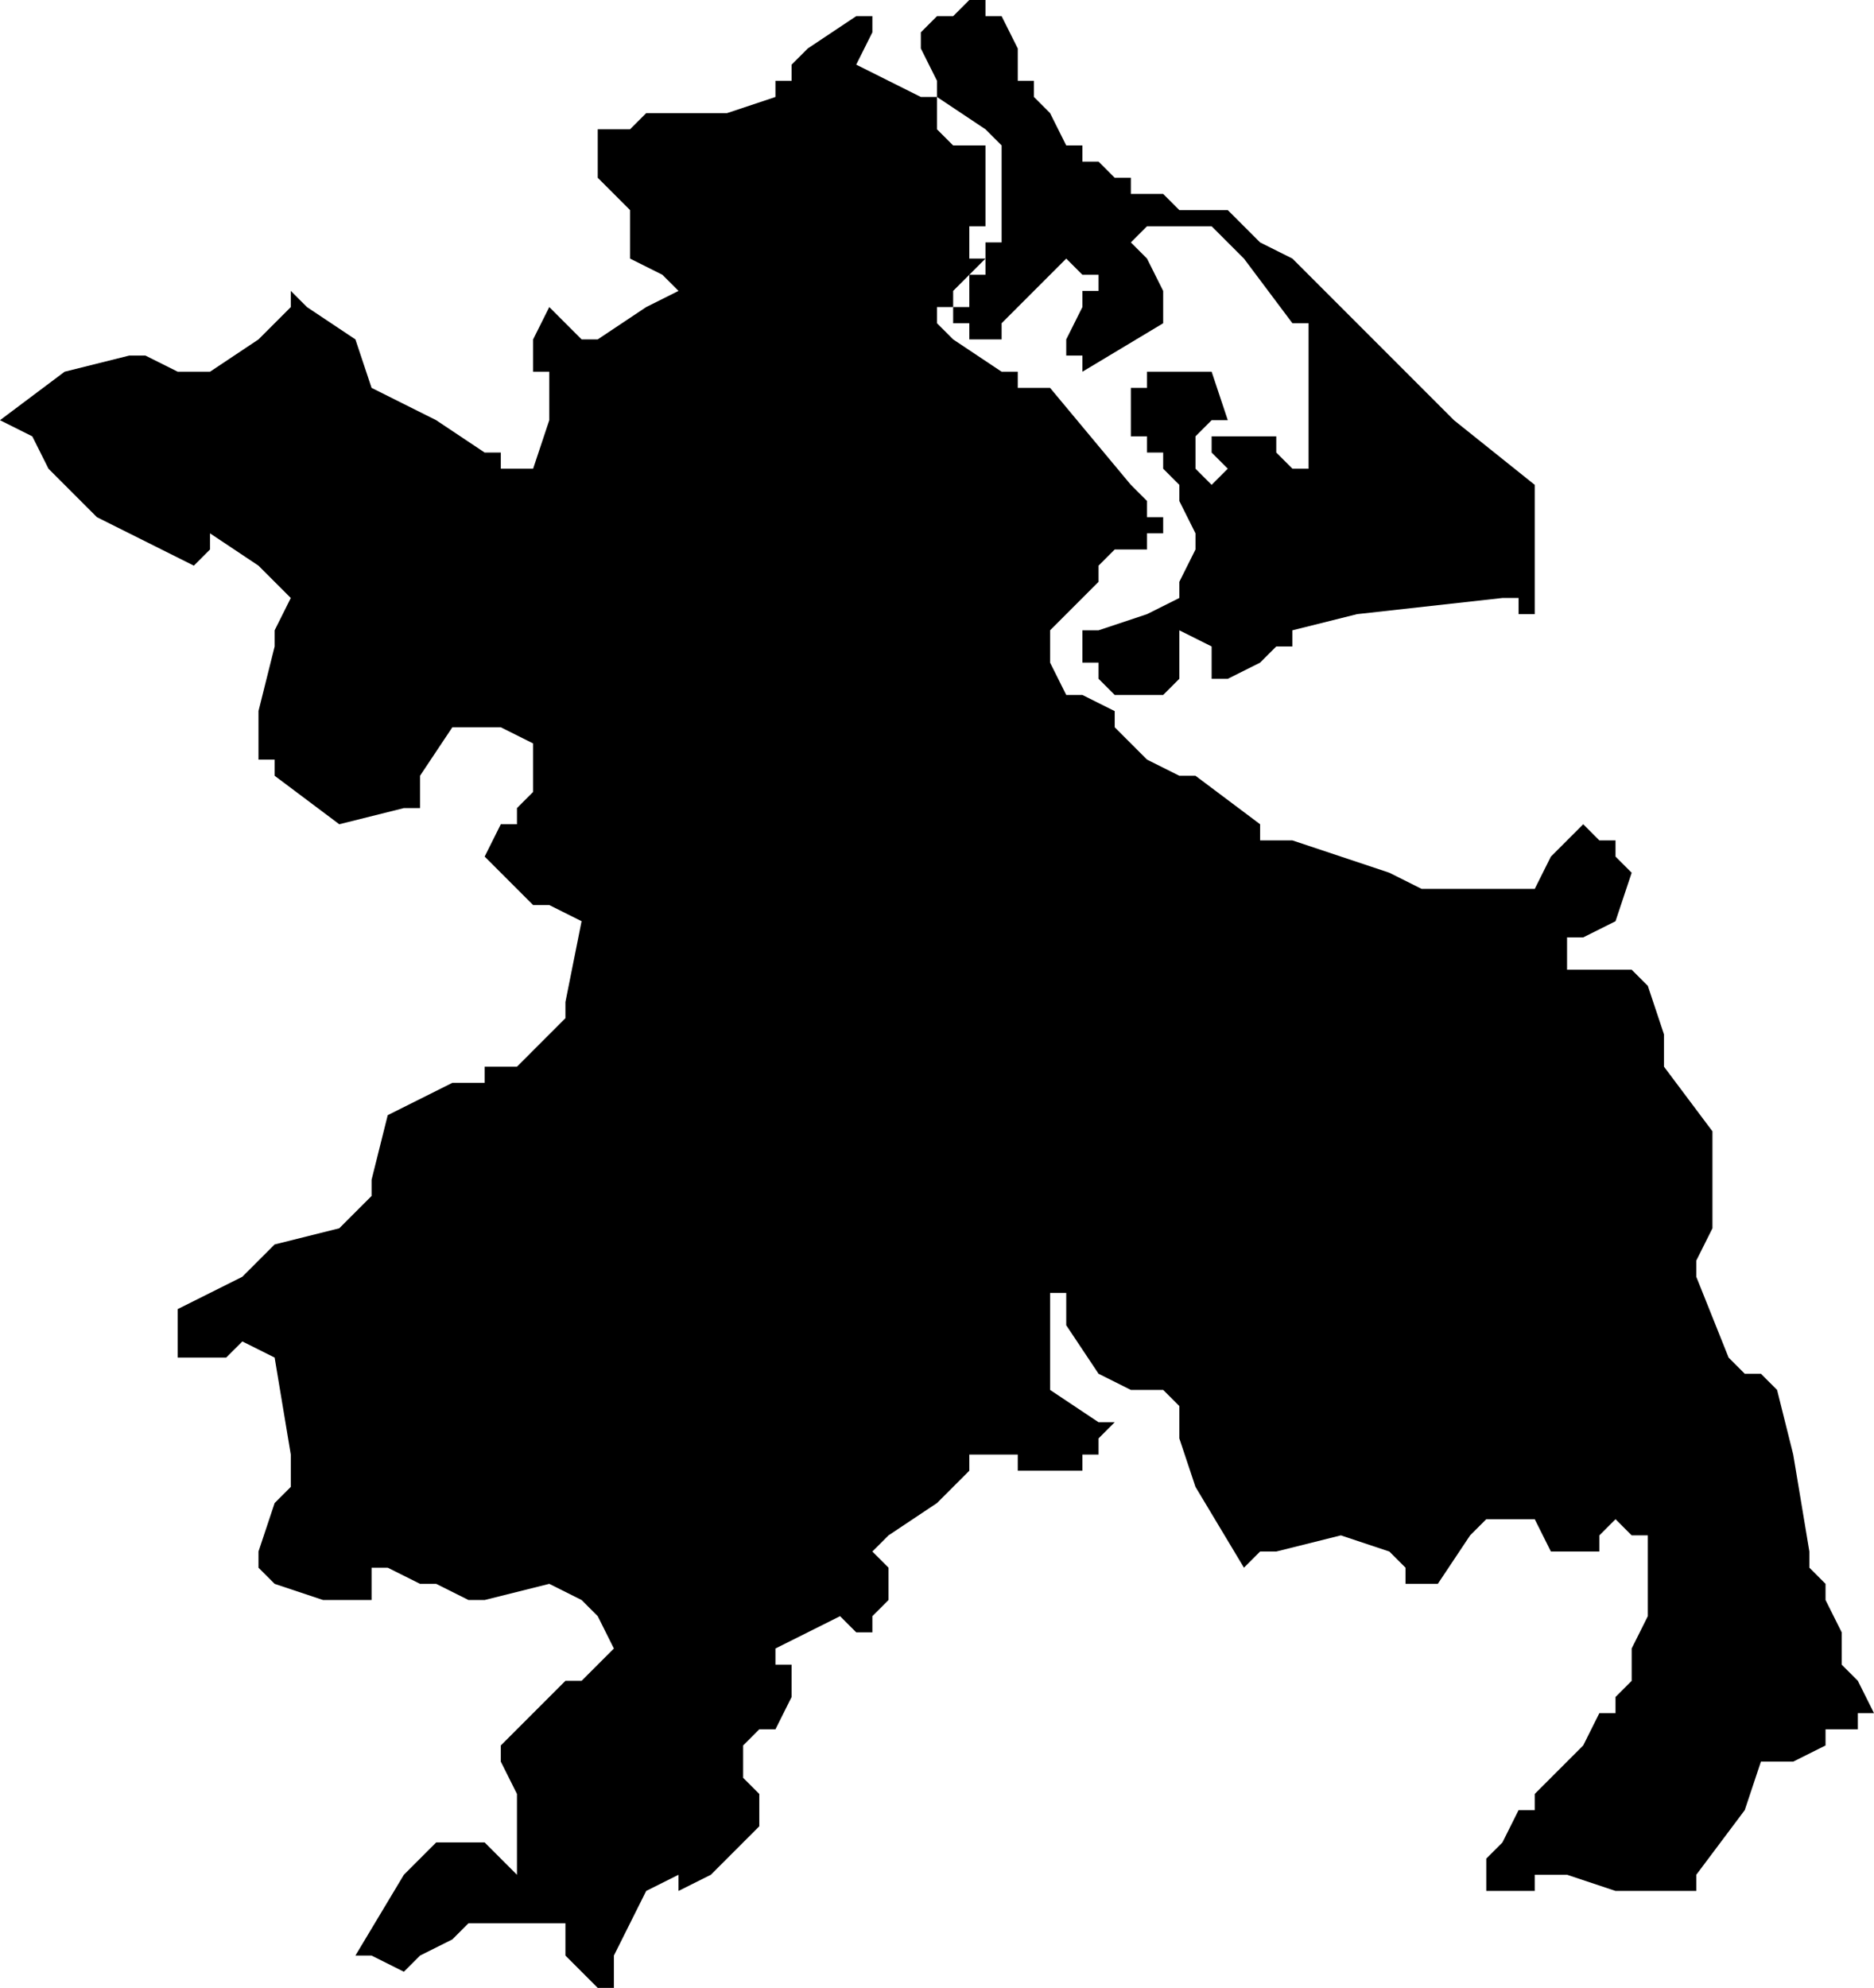 <?xml version="1.0" encoding="UTF-8"?>
<svg width="116px" height="123px" viewBox="0 0 116 123" version="1.1" xmlns="http://www.w3.org/2000/svg" xmlns:xlink="http://www.w3.org/1999/xlink">
    <!-- Generator: Sketch 52.4 (67378) - http://www.bohemiancoding.com/sketch -->
    <title>16</title>
    <desc>Created with Sketch.</desc>
    <g id="Page-1" stroke="none" stroke-width="1" fill="none" fill-rule="evenodd">
        <g id="wahlkreise_gen" transform="translate(-562, -103)" fill="#000000">
            <g id="16" transform="translate(562, 103)">
                <polyline id="Path" points="58 7 58 8 59 9 60 9 61 9 61 11 61 14 61 15 61 14 60 14 60 15 60 16 61 16 60 17 59 18 59 19 58 19 58 20 59 21 62 23 63 23 63 24 65 24 70 30 71 31 71 32 72 32 72 33 71 33 71 34 70 34 69 34 68 35 68 36 65 39 65 41 66 43 67 43 69 44 69 45 70 46 71 47 73 48 74 48 78 51 78 52 79 52 80 52 86 54 88 55 90 55 94 55 95 55 96 53 97 52 98 51 99 52 100 52 100 53 101 54 100 57 98 58 97 58 97 59 97 60 98 60 99 60 100 60 101 60 102 61 103 64 103 66 106 70 106 76 105 78 105 79 107 84 108 85 109 85 110 86 111 90 112 96 112 97 113 98 113 99 114 101 114 102 114 103 115 104 116 106 115 106 115 107 114 107 113 107 113 108 111 109 110 109 109 109 108 112 105 116 105 117 104 117 102 117 101 117 100 117 97 116 96 116 95 116 95 117 94 117 93 117 92 117 92 116 92 115 93 114 94 112 95 112 95 111 96 110 97 109 98 108 99 106 100 106 100 105 101 104 101 103 101 102 102 100 102 99 102 95 101 95 100 94 99 95 99 96 97 96 96 96 95 94 93 94 92 94 91 95 89 98 87 98 87 97 86 96 83 95 79 96 78 96 77 97 74 92 73 89 73 87 72 86 71 86 70 86 68 85 66 82 66 81 66 80 65 80 65 81 65 82 65 84 65 86 68 88 69 88 68 89 68 90 67 90 67 91 66 91 65 91 64 91 63 91 63 90 62 90 61 90 60 90 60 91 59 92 58 93 55 95 54 96 55 97 55 98 55 99 54 100 54 101 53 101 52 100 50 101 48 102 48 103 49 103 49 105 48 107 47 107 46 108 46 110 47 111 47 112 47 113 45 115 44 116 42 117 42 116 40 117 38 121 38 122 38 123 37 123 35 121 35 120 35 119 34 119 30 119 29 119 28 120 26 121 25 122 23 121 22 121 25 116 26 115 27 114 30 114 31 115 32 116 32 115 32 114 32 113 32 111 31 109 31 108 32 107 35 104 36 104 38 102 37 100 36 99 34 98 30 99 29 99 27 98 26 98 24 97 23 97 23 99 20 99 17 98 16 97 16 96 17 93 18 92 18 90 17 84 15 83 14 84 12 84 11 84 11 83 11 81 15 79 17 77 21 76 23 74 23 73 24 69 28 67 30 67 30 66 32 66 34 64 35 63 35 62 36 57 34 56 33 56 32 55 30 53 31 51 32 51 32 50 33 49 33 47 33 46 31 45 28 45 26 48 26 49 26 50 25 50 21 51 17 48 17 47 16 47 16 44 17 40 17 39 18 37 17 36 16 35 13 33 13 34 12 35 8 33 6 32 3 29 2 27 0 26 4 23 8 22 9 22 11 23 13 23 16 21 18 19 18 18 19 19 22 21 23 24 27 26 30 28 31 28 31 29 32 29 33 29 34 26 34 24 34 23 33 23 33 22 33 21 34 19 35 20 36 21 37 21 40 19 42 18 41 17 39 16 39 14 39 13 39 14 39 13 37 11 37 9 37 8 38 8 39 8 40 7 41 7 42 7 43 7 44 7 45 7 48 6 48 5 49 5 49 4 50 3 53 1 54 1 54 2 55 2 54 2 53 4 55 5 57 6 58 6 58 7"></polyline>
                <polyline id="Path" points="65 7 66 9 67 9 67 10 68 10 69 11 70 11 70 12 71 12 72 12 73 13 74 13 75 13 76 13 77 14 78 15 80 16 81 17 82 18 90 26 95 30 95 34 95 36 95 37 95 38 94 38 94 37 93 37 84 38 80 39 80 40 79 40 78 41 76 42 75 42 74 42 75 42 75 41 75 40 73 39 73 41 73 42 72 43 71 43 70 43 69 43 68 42 68 41 67 41 67 40 67 39 68 39 71 38 73 37 73 36 74 34 74 33 73 31 73 30 72 29 72 28 71 28 71 27 70 27 70 26 70 25 70 24 71 24 71 23 73 23 74 23 75 23 76 26 75 26 74 27 74 29 75 30 75 31 75 30 76 29 75 28 75 27 77 27 78 27 79 27 79 28 80 29 81 29 81 24 81 23 81 22 81 20 80 20 77 16 75 14 73 14 71 14 70 15 71 16 72 18 72 19 72 20 67 23 67 22 66 22 66 21 67 19 67 18 68 18 68 17 67 17 66 16 64 18 62 20 62 21 61 21 60 21 60 20 59 20 59 19 60 19 60 18 60 17 61 17 61 16 61 15 62 15 62 14 62 12 62 10 62 9 61 8 61 9 61 8 58 6 58 5 57 3 57 2 58 1 59 1 60 0 61 0 61 1 62 1 63 3 63 4 63 5 64 5 64 6 65 7"></polyline>
            </g>
        </g>
    </g>
</svg>